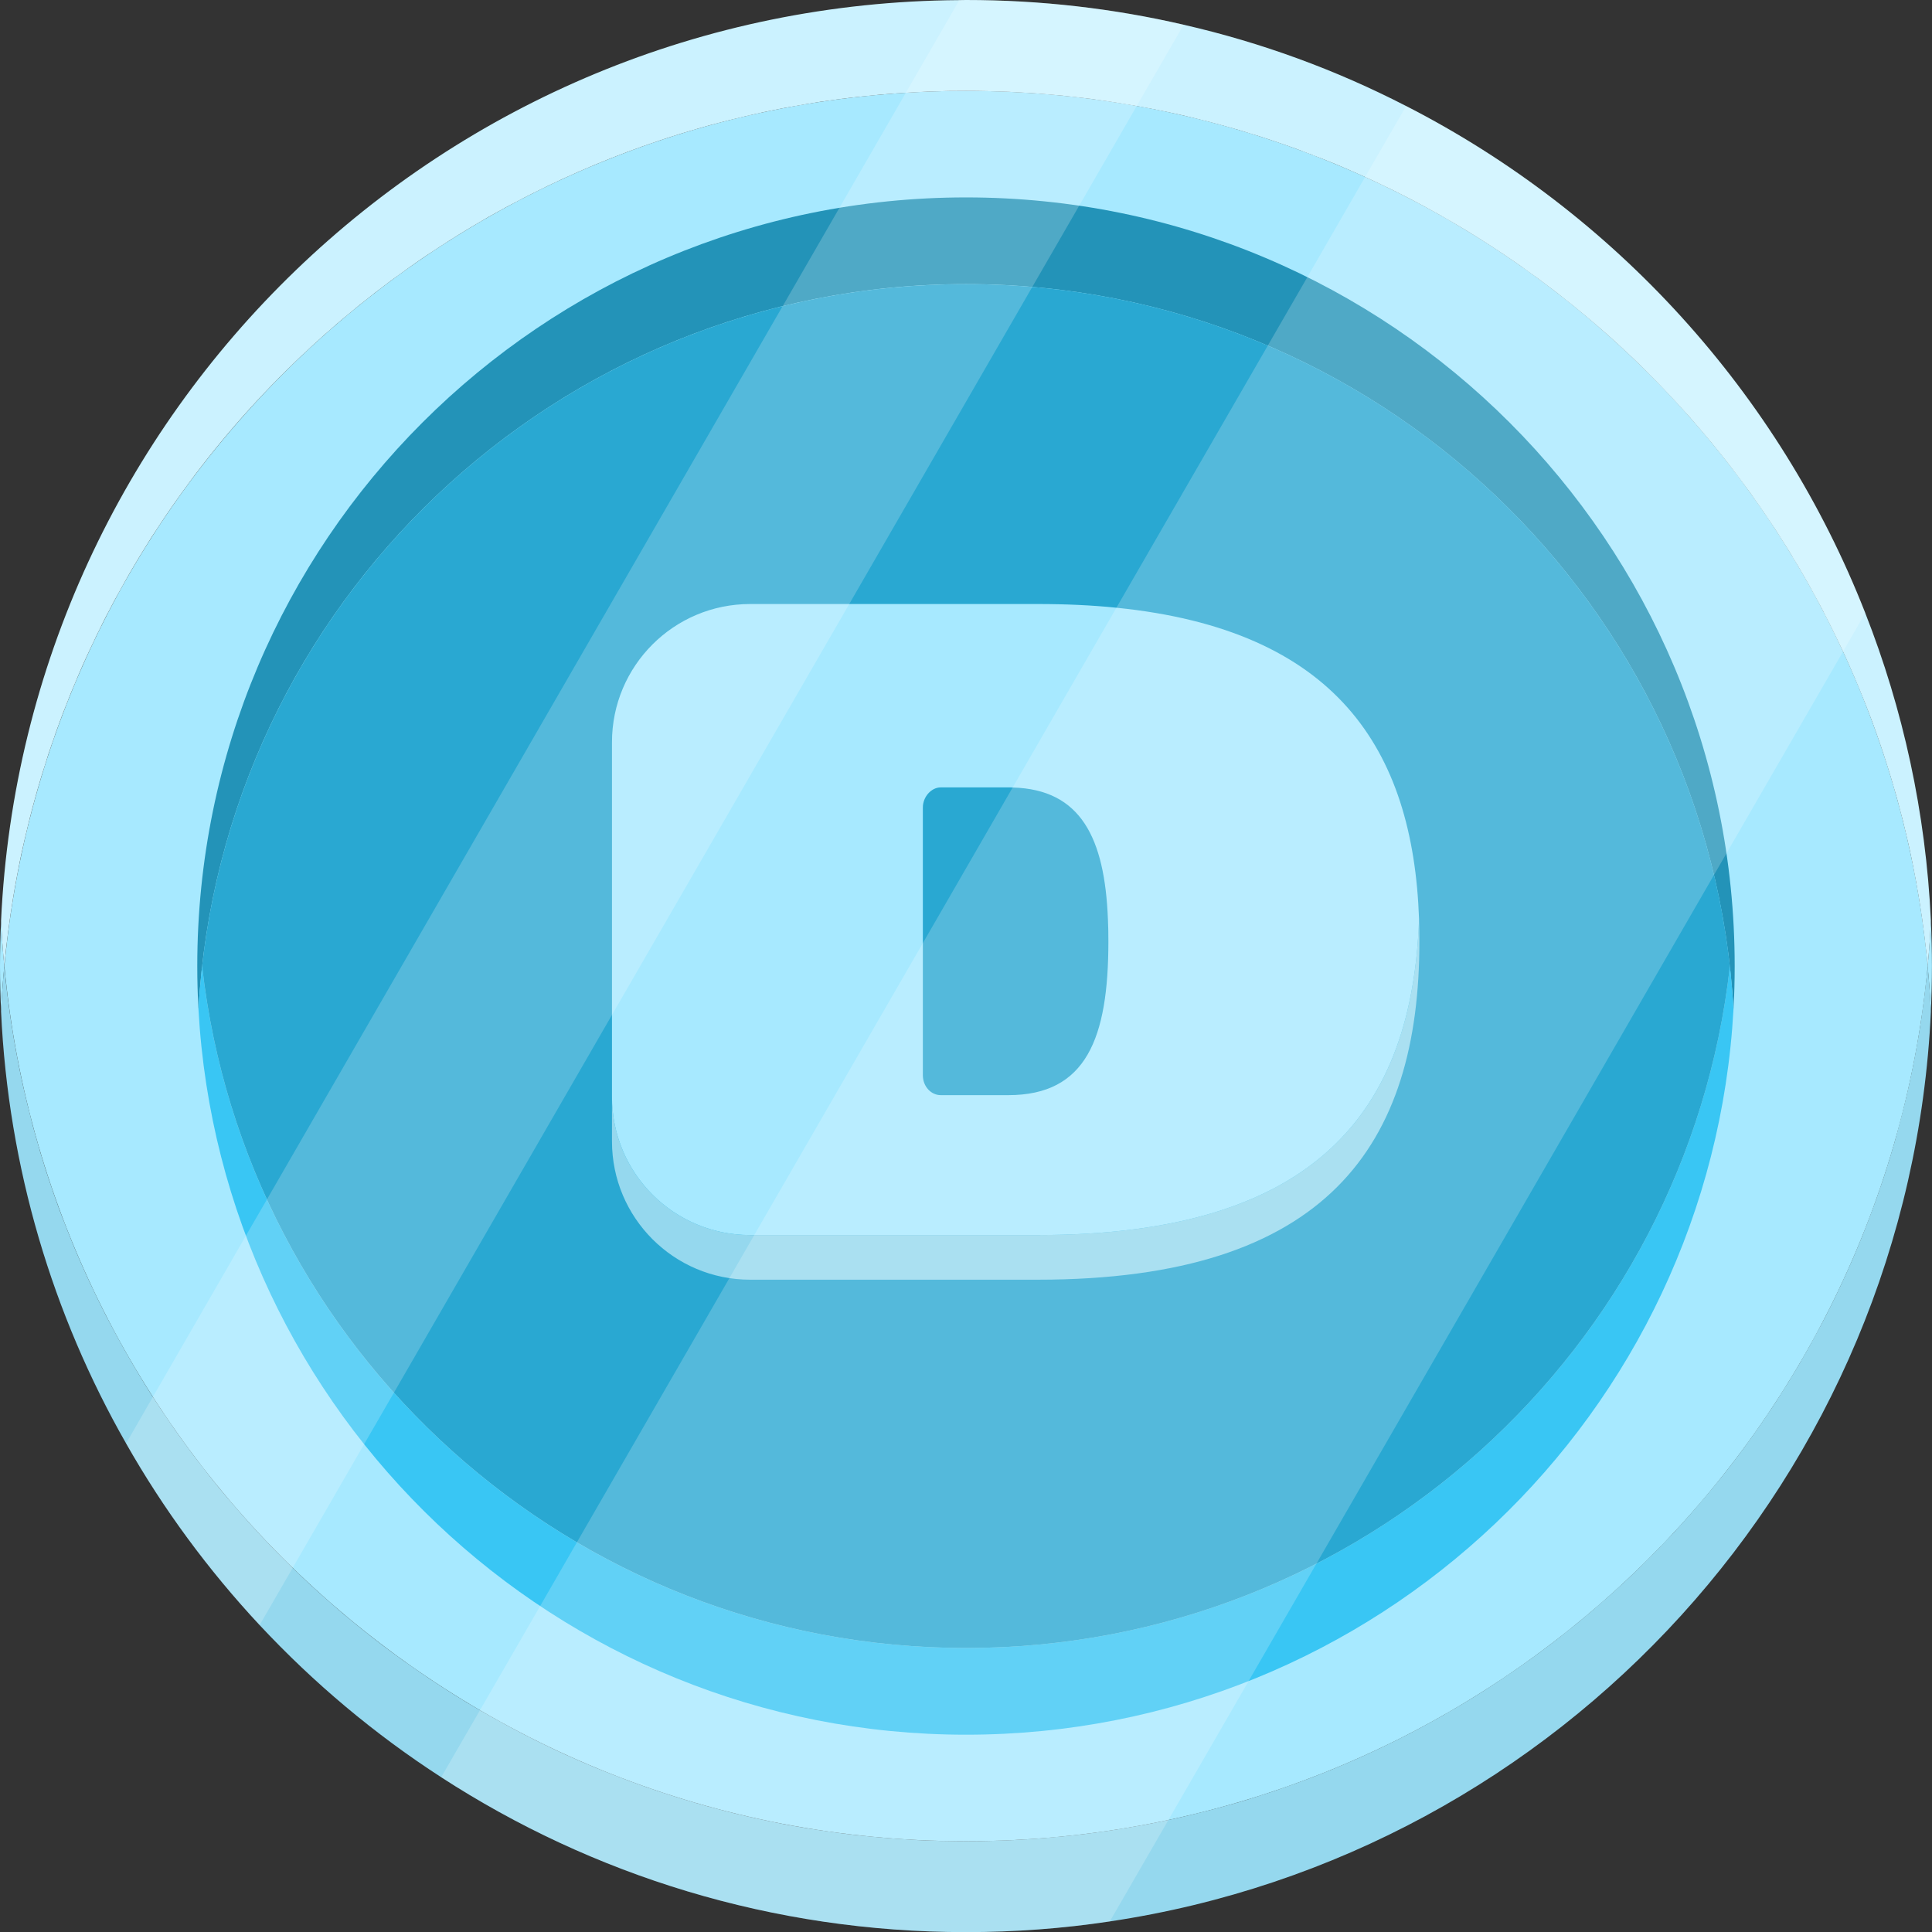 <svg width="100" height="100" viewBox="0 0 100 100" fill="none" xmlns="http://www.w3.org/2000/svg">
<rect x="0" y="0" width="100" height="100" fill="#333333" stroke="none"/>
<g clip-path="url(#clip0_1597_908)">
<g clip-path="url(#clip1_1597_908)">
<path d="M0.056 47.654C0.093 48.443 0.143 49.22 0.224 49.997C0.149 50.78 0.093 51.557 0.056 52.34C0.019 51.563 0 50.786 0 50.003C0 49.22 0.019 48.431 0.056 47.654Z" fill="#A7E9FF"/>
<path d="M99.997 50.003C99.997 50.786 99.978 51.563 99.941 52.34C99.904 51.557 99.848 50.78 99.773 50.003C99.854 49.22 99.904 48.443 99.941 47.654C99.978 48.431 99.997 49.214 99.997 50.003Z" fill="#A7E9FF"/>
<path d="M99.943 52.34V52.359C98.83 76.381 80.768 95.972 57.442 99.453C55.011 99.82 52.525 100.006 49.996 100.006C39.983 100.006 30.653 97.06 22.834 91.988C19.385 89.757 16.233 87.109 13.437 84.113C10.783 81.266 8.458 78.115 6.525 74.709C2.734 68.065 0.428 60.464 0.055 52.359V52.34C0.092 51.557 0.148 50.78 0.223 50.003C0.266 50.5 0.322 51.004 0.384 51.495C0.428 51.861 0.477 52.228 0.533 52.595C0.564 52.837 0.602 53.073 0.645 53.309C0.676 53.527 0.714 53.745 0.751 53.956C0.794 54.205 0.838 54.453 0.888 54.702C0.956 55.087 1.037 55.466 1.118 55.852C1.18 56.131 1.242 56.417 1.31 56.697C1.379 56.995 1.447 57.294 1.528 57.586C1.621 57.977 1.72 58.363 1.832 58.748C1.857 58.835 1.882 58.922 1.907 59.009C2.031 59.457 2.162 59.904 2.305 60.345V60.358C2.448 60.799 2.591 61.234 2.74 61.663C2.771 61.756 2.808 61.856 2.839 61.949C2.97 62.328 3.106 62.701 3.249 63.068C3.268 63.117 3.287 63.161 3.305 63.205C3.448 63.584 3.597 63.957 3.747 64.323C3.796 64.441 3.846 64.566 3.896 64.684C4.064 65.082 4.238 65.479 4.418 65.877C4.567 66.207 4.716 66.53 4.872 66.847C5.002 67.12 5.133 67.394 5.269 67.661C5.419 67.966 5.574 68.27 5.736 68.568C6.183 69.414 6.649 70.247 7.14 71.061C7.376 71.459 7.619 71.844 7.861 72.229C7.88 72.254 7.892 72.279 7.911 72.304C7.923 72.329 7.942 72.354 7.961 72.379C8.203 72.758 8.452 73.13 8.707 73.497C8.937 73.839 9.173 74.175 9.415 74.51C9.757 74.983 10.105 75.455 10.472 75.915C10.708 76.232 10.957 76.543 11.211 76.854C11.249 76.903 11.286 76.947 11.323 76.996C11.572 77.295 11.827 77.599 12.082 77.891C13.051 79.023 14.077 80.111 15.146 81.155C15.164 81.173 15.183 81.192 15.202 81.204C15.512 81.509 15.823 81.801 16.14 82.093C16.451 82.379 16.762 82.659 17.079 82.932C17.321 83.15 17.57 83.361 17.818 83.573C17.912 83.647 18.005 83.728 18.098 83.802C18.334 84.001 18.57 84.194 18.813 84.387C19.422 84.878 20.044 85.35 20.684 85.81C20.858 85.941 21.038 86.065 21.218 86.189C21.56 86.431 21.902 86.668 22.244 86.898C22.635 87.159 23.033 87.414 23.431 87.668C23.897 87.96 24.363 88.246 24.842 88.52C24.867 88.539 24.892 88.551 24.916 88.563C25.122 88.681 25.327 88.8 25.538 88.918C27.49 90.018 29.516 90.987 31.617 91.814C32.244 92.063 32.878 92.299 33.519 92.523C33.954 92.672 34.389 92.821 34.83 92.958C35.141 93.057 35.452 93.157 35.762 93.244C35.862 93.275 35.961 93.306 36.054 93.331C36.39 93.43 36.726 93.523 37.061 93.61C37.751 93.797 38.441 93.965 39.144 94.12C39.597 94.219 40.057 94.313 40.517 94.406C40.871 94.474 41.226 94.537 41.586 94.599C41.903 94.648 42.22 94.704 42.543 94.748C42.773 94.785 43.003 94.816 43.233 94.847H43.239C43.513 94.885 43.786 94.922 44.066 94.953C44.172 94.965 44.271 94.978 44.377 94.99C44.632 95.015 44.88 95.046 45.135 95.065C45.545 95.108 45.956 95.139 46.366 95.17C46.72 95.195 47.074 95.22 47.429 95.239C47.708 95.251 47.994 95.264 48.28 95.27C48.523 95.282 48.759 95.288 49.001 95.288C49.331 95.295 49.666 95.301 49.996 95.301C50.443 95.301 50.891 95.295 51.338 95.282C51.742 95.27 52.14 95.257 52.538 95.239C52.867 95.22 53.203 95.201 53.532 95.177C53.569 95.177 53.607 95.17 53.644 95.17C53.955 95.146 54.259 95.121 54.564 95.09C54.868 95.065 55.173 95.04 55.478 95.003C55.844 94.965 56.211 94.922 56.578 94.872C56.609 94.866 56.64 94.866 56.671 94.86C56.976 94.816 57.28 94.773 57.578 94.729C57.815 94.692 58.045 94.655 58.275 94.617C58.604 94.561 58.927 94.505 59.25 94.449C59.661 94.369 60.071 94.288 60.475 94.201C60.63 94.17 60.779 94.132 60.935 94.101C61.227 94.033 61.513 93.971 61.805 93.896C62.141 93.816 62.482 93.728 62.818 93.641C63.278 93.517 63.732 93.393 64.186 93.262C64.515 93.163 64.838 93.063 65.161 92.958C65.683 92.796 66.199 92.622 66.709 92.436C66.927 92.361 67.138 92.287 67.349 92.206C67.772 92.05 68.201 91.889 68.623 91.715C68.872 91.615 69.121 91.516 69.363 91.41C69.786 91.236 70.202 91.05 70.618 90.863C70.942 90.714 71.259 90.571 71.576 90.416C72.527 89.962 73.459 89.477 74.379 88.961C74.571 88.856 74.758 88.75 74.951 88.632C75.162 88.514 75.379 88.389 75.591 88.259C75.858 88.103 76.119 87.942 76.38 87.78C76.61 87.637 76.84 87.494 77.064 87.345C77.281 87.209 77.499 87.059 77.716 86.916C78.207 86.587 78.692 86.257 79.171 85.909C79.879 85.4 80.582 84.871 81.259 84.318C81.483 84.144 81.707 83.964 81.924 83.778C82.26 83.504 82.589 83.218 82.912 82.932C83.142 82.74 83.366 82.534 83.59 82.329C84.162 81.82 84.715 81.291 85.256 80.744C85.48 80.527 85.697 80.309 85.908 80.086C85.927 80.073 85.939 80.055 85.952 80.036C86.176 79.806 86.393 79.582 86.611 79.352C86.81 79.135 87.008 78.917 87.201 78.7C87.257 78.644 87.313 78.582 87.363 78.519C87.549 78.314 87.73 78.103 87.91 77.891C88.998 76.63 90.023 75.318 90.974 73.951C91.142 73.715 91.303 73.479 91.465 73.236C91.651 72.969 91.832 72.695 92.006 72.422C92.764 71.254 93.473 70.048 94.131 68.811C94.293 68.513 94.455 68.208 94.61 67.897C95.486 66.169 96.269 64.379 96.941 62.539C97.078 62.179 97.202 61.819 97.326 61.452C97.426 61.178 97.513 60.899 97.606 60.613C97.755 60.147 97.898 59.68 98.035 59.208C98.128 58.879 98.221 58.549 98.302 58.22C98.675 56.846 98.986 55.441 99.234 54.018C99.284 53.738 99.334 53.459 99.377 53.179C99.421 52.912 99.458 52.638 99.495 52.371C99.545 52.023 99.595 51.675 99.632 51.321C99.688 50.886 99.731 50.444 99.775 50.003C99.85 50.78 99.906 51.557 99.943 52.34Z" fill="#95D8EE"/>
<path d="M99.779 49.997C97.411 75.412 76.03 95.301 50 95.301C23.97 95.301 2.588 75.412 0.227 50.003C2.595 24.594 23.976 4.705 50 4.705C76.024 4.705 97.411 24.594 99.779 49.997Z" fill="#A7E9FF"/>
<path d="M99.943 47.654C99.906 48.443 99.856 49.22 99.775 49.997C99.669 48.891 99.533 47.797 99.359 46.709C99.321 46.479 99.284 46.249 99.24 46.019C99.203 45.783 99.16 45.54 99.11 45.304C99.048 44.975 98.986 44.645 98.917 44.322C98.892 44.204 98.868 44.086 98.843 43.974C98.768 43.651 98.7 43.328 98.619 43.011C98.532 42.632 98.439 42.252 98.333 41.88C98.24 41.5 98.134 41.127 98.022 40.755C97.917 40.382 97.805 40.015 97.687 39.648C97.45 38.884 97.189 38.132 96.916 37.386C96.792 37.05 96.661 36.715 96.531 36.385C96.176 35.49 95.797 34.601 95.393 33.725C95.387 33.712 95.381 33.694 95.374 33.681C95.219 33.358 95.07 33.035 94.908 32.712C94.759 32.401 94.598 32.09 94.436 31.779C94.417 31.736 94.392 31.686 94.368 31.637C94.206 31.332 94.044 31.027 93.877 30.729C93.709 30.412 93.528 30.095 93.348 29.784C93.336 29.759 93.323 29.735 93.305 29.71C93.143 29.424 92.975 29.144 92.801 28.864C92.776 28.815 92.752 28.771 92.721 28.721C92.54 28.429 92.36 28.137 92.174 27.851C91.975 27.534 91.776 27.224 91.564 26.919C91.359 26.608 91.148 26.304 90.937 26.005C90.701 25.663 90.458 25.322 90.203 24.986C89.793 24.433 89.37 23.88 88.935 23.345C88.705 23.053 88.469 22.773 88.227 22.487C87.99 22.208 87.754 21.928 87.512 21.654C87.506 21.648 87.499 21.642 87.499 21.636C87.008 21.089 86.511 20.548 86.002 20.02C85.747 19.753 85.486 19.492 85.225 19.23C84.746 18.746 84.255 18.28 83.758 17.826C83.142 17.26 82.508 16.713 81.862 16.179C81.607 15.967 81.346 15.756 81.085 15.551C80.799 15.315 80.507 15.091 80.209 14.867C79.811 14.563 79.407 14.264 78.997 13.979C78.804 13.835 78.612 13.699 78.413 13.562C77.673 13.052 76.921 12.561 76.156 12.089C75.97 11.971 75.777 11.859 75.591 11.747C75.46 11.666 75.33 11.592 75.199 11.517C74.696 11.219 74.18 10.933 73.664 10.653C73.571 10.604 73.478 10.554 73.384 10.504C73.123 10.367 72.862 10.224 72.595 10.094C72.259 9.92 71.918 9.752 71.569 9.59C71.271 9.441 70.96 9.298 70.656 9.162C70.252 8.981 69.848 8.801 69.438 8.627C69.251 8.546 69.058 8.465 68.866 8.391C68.58 8.273 68.288 8.155 67.989 8.049C67.89 7.999 67.784 7.962 67.678 7.931C67.25 7.757 66.815 7.601 66.373 7.452C65.969 7.309 65.565 7.179 65.161 7.048C65.006 6.999 64.844 6.949 64.689 6.905C64.341 6.793 63.993 6.688 63.645 6.595C63.496 6.551 63.34 6.508 63.191 6.47C62.862 6.377 62.526 6.29 62.19 6.209C62.06 6.172 61.929 6.141 61.799 6.11C61.326 5.992 60.854 5.886 60.375 5.787C59.866 5.681 59.35 5.581 58.834 5.488C58.474 5.426 58.113 5.364 57.752 5.308C57.404 5.252 57.05 5.202 56.696 5.153C56.671 5.146 56.652 5.146 56.627 5.14C56.279 5.097 55.925 5.053 55.571 5.016C55.242 4.979 54.912 4.941 54.583 4.916C54.06 4.867 53.532 4.823 53.004 4.798C52.755 4.78 52.501 4.767 52.246 4.755C51.5 4.724 50.748 4.705 49.996 4.705C49.691 4.705 49.386 4.705 49.082 4.711C48.864 4.718 48.647 4.724 48.436 4.73C48.175 4.73 47.913 4.749 47.659 4.761C47.398 4.773 47.143 4.786 46.882 4.805C46.577 4.823 46.273 4.842 45.968 4.867C45.819 4.879 45.67 4.892 45.52 4.904C45.21 4.935 44.899 4.966 44.588 4.997C43.873 5.072 43.159 5.165 42.45 5.271C41.996 5.345 41.543 5.42 41.095 5.501C40.76 5.557 40.43 5.619 40.101 5.687C39.734 5.762 39.367 5.836 39.001 5.923C38.702 5.992 38.404 6.06 38.105 6.135C37.813 6.203 37.528 6.271 37.242 6.352C36.999 6.414 36.757 6.476 36.521 6.545C36.266 6.619 36.005 6.688 35.75 6.769C35.445 6.856 35.141 6.949 34.836 7.048C34.6 7.123 34.364 7.197 34.128 7.278C31.859 8.037 29.659 8.956 27.552 10.019C27.291 10.15 27.023 10.287 26.762 10.43C26.377 10.622 25.998 10.834 25.619 11.045C25.389 11.169 25.159 11.3 24.935 11.436C24.189 11.865 23.456 12.319 22.735 12.791C22.486 12.953 22.238 13.115 21.989 13.282C21.945 13.313 21.908 13.338 21.871 13.363C21.604 13.543 21.343 13.73 21.081 13.916C19.95 14.718 18.856 15.563 17.806 16.452C17.564 16.651 17.321 16.863 17.085 17.074C16.855 17.267 16.631 17.472 16.407 17.677C16.246 17.82 16.084 17.969 15.929 18.118C15.699 18.323 15.475 18.541 15.251 18.758C13.132 20.803 11.199 23.028 9.477 25.415C9.03 26.03 8.601 26.652 8.191 27.279C7.948 27.64 7.718 28 7.495 28.367C7.321 28.641 7.153 28.927 6.985 29.206C6.792 29.529 6.6 29.859 6.419 30.188C6.096 30.754 5.785 31.332 5.487 31.91C5.369 32.146 5.251 32.376 5.139 32.612C5.033 32.818 4.934 33.023 4.841 33.228C4.698 33.52 4.561 33.818 4.424 34.117C4.374 34.222 4.331 34.328 4.281 34.434C4.151 34.726 4.026 35.024 3.902 35.322C3.74 35.695 3.585 36.074 3.442 36.453C3.312 36.77 3.193 37.087 3.075 37.411C3.063 37.448 3.044 37.492 3.032 37.529C2.932 37.796 2.833 38.069 2.746 38.343C2.702 38.461 2.659 38.579 2.622 38.697C2.535 38.94 2.454 39.188 2.379 39.443C2.23 39.897 2.087 40.357 1.957 40.817C1.857 41.171 1.758 41.519 1.664 41.88C1.59 42.159 1.515 42.445 1.447 42.737C1.323 43.234 1.211 43.732 1.099 44.235C1.024 44.59 0.956 44.95 0.888 45.304C0.813 45.69 0.745 46.075 0.682 46.46C0.49 47.629 0.334 48.803 0.223 49.997C0.142 49.22 0.092 48.443 0.055 47.654C1.273 21.238 22.983 0.18 49.654 0.006C49.766 0 49.884 0 49.996 0C53.868 0 57.641 0.441 61.264 1.28C65.317 2.206 69.177 3.63 72.781 5.488C83.571 11.014 92.087 20.349 96.543 31.724C98.501 36.702 99.682 42.054 99.943 47.654Z" fill="#CBF2FF"/>
<path d="M10.211 50.003C10.211 28.031 28.024 10.218 50.002 10.218C71.98 10.218 89.787 28.031 89.787 50.003C89.787 50.755 89.768 51.507 89.725 52.246C88.556 31.313 71.215 14.705 50.002 14.705C28.789 14.705 11.442 31.313 10.273 52.246C10.23 51.507 10.211 50.755 10.211 50.003Z" fill="#2393B8"/>
<path d="M10.273 52.247C10.317 51.495 10.379 50.743 10.46 50.003C12.691 69.861 29.541 85.3 50.002 85.3C70.464 85.3 87.307 69.861 89.539 50.003C89.62 50.743 89.682 51.495 89.725 52.247C88.563 73.174 71.222 89.788 50.002 89.788C28.783 89.788 11.436 73.174 10.273 52.247Z" fill="#39C6F4"/>
<path d="M10.461 50.003C12.698 30.139 29.549 14.706 50.004 14.706C70.459 14.706 87.302 30.139 89.54 50.003C87.308 69.861 70.459 85.3 50.004 85.3C29.549 85.3 12.692 69.861 10.461 50.003Z" fill="#29A8D2"/>
<path d="M73.468 48.722C73.468 59.251 68.72 66.237 53.716 66.237H38.83C34.877 66.237 31.676 63.03 31.676 59.077V56.771C31.676 60.724 34.877 63.925 38.83 63.925H53.716C68.16 63.925 73.102 57.455 73.45 47.572C73.462 47.952 73.468 48.337 73.468 48.722Z" fill="#95D8EE"/>
<path d="M57.787 31.456C56.525 31.326 55.17 31.264 53.716 31.264H38.83C34.877 31.264 31.676 34.465 31.676 38.418V56.772C31.676 60.725 34.877 63.926 38.83 63.926H53.716C68.16 63.926 73.102 57.456 73.45 47.573C73.139 38.722 69.111 32.6 57.787 31.456ZM52.187 56.685H48.694C48.203 56.685 47.767 56.25 47.767 55.653V41.793C47.767 41.246 48.203 40.755 48.694 40.755H52.187C52.267 40.755 52.342 40.755 52.417 40.761C55.953 40.86 57.178 43.384 57.346 47.573C57.364 47.94 57.37 48.325 57.37 48.723C57.37 53.739 56.227 56.685 52.187 56.685Z" fill="#A7E9FF"/>
<path opacity="0.2" d="M61.267 1.28L58.836 5.488L55.859 10.647L53.429 14.855L43.957 31.264L31.675 52.533L20.388 72.087L18.846 74.753L15.148 81.155L13.439 84.113C10.785 81.267 8.46 78.115 6.527 74.709L7.913 72.304L12.73 63.957L13.818 62.08L40.507 15.849L40.513 15.843L43.447 10.759L46.884 4.805L49.656 0.006C49.768 0 49.886 0 49.998 0C53.87 0 57.643 0.441 61.267 1.28Z" fill="white"/>
<path opacity="0.2" d="M96.545 31.724L95.395 33.725L89.36 44.173L88.713 45.292L68.14 80.931L64.629 87.01L60.477 94.201L57.443 99.453C55.013 99.82 52.527 100.006 49.997 100.006C39.984 100.006 30.655 97.06 22.836 91.988L24.843 88.52L27.957 83.131L29.859 79.831L37.753 66.157L39.04 63.926L47.766 48.816L52.415 40.761L57.785 31.456L65.617 17.894L67.668 14.345L70.657 9.162L72.783 5.488C83.573 11.014 92.088 20.349 96.545 31.724Z" fill="white"/>
</g>
</g>
<defs>
<clipPath id="clip0_1597_908">
<rect width="100" height="100" fill="white"/>
</clipPath>
<clipPath id="clip1_1597_908">
<rect width="100" height="100.006" fill="white"/>
</clipPath>
</defs>
</svg>
